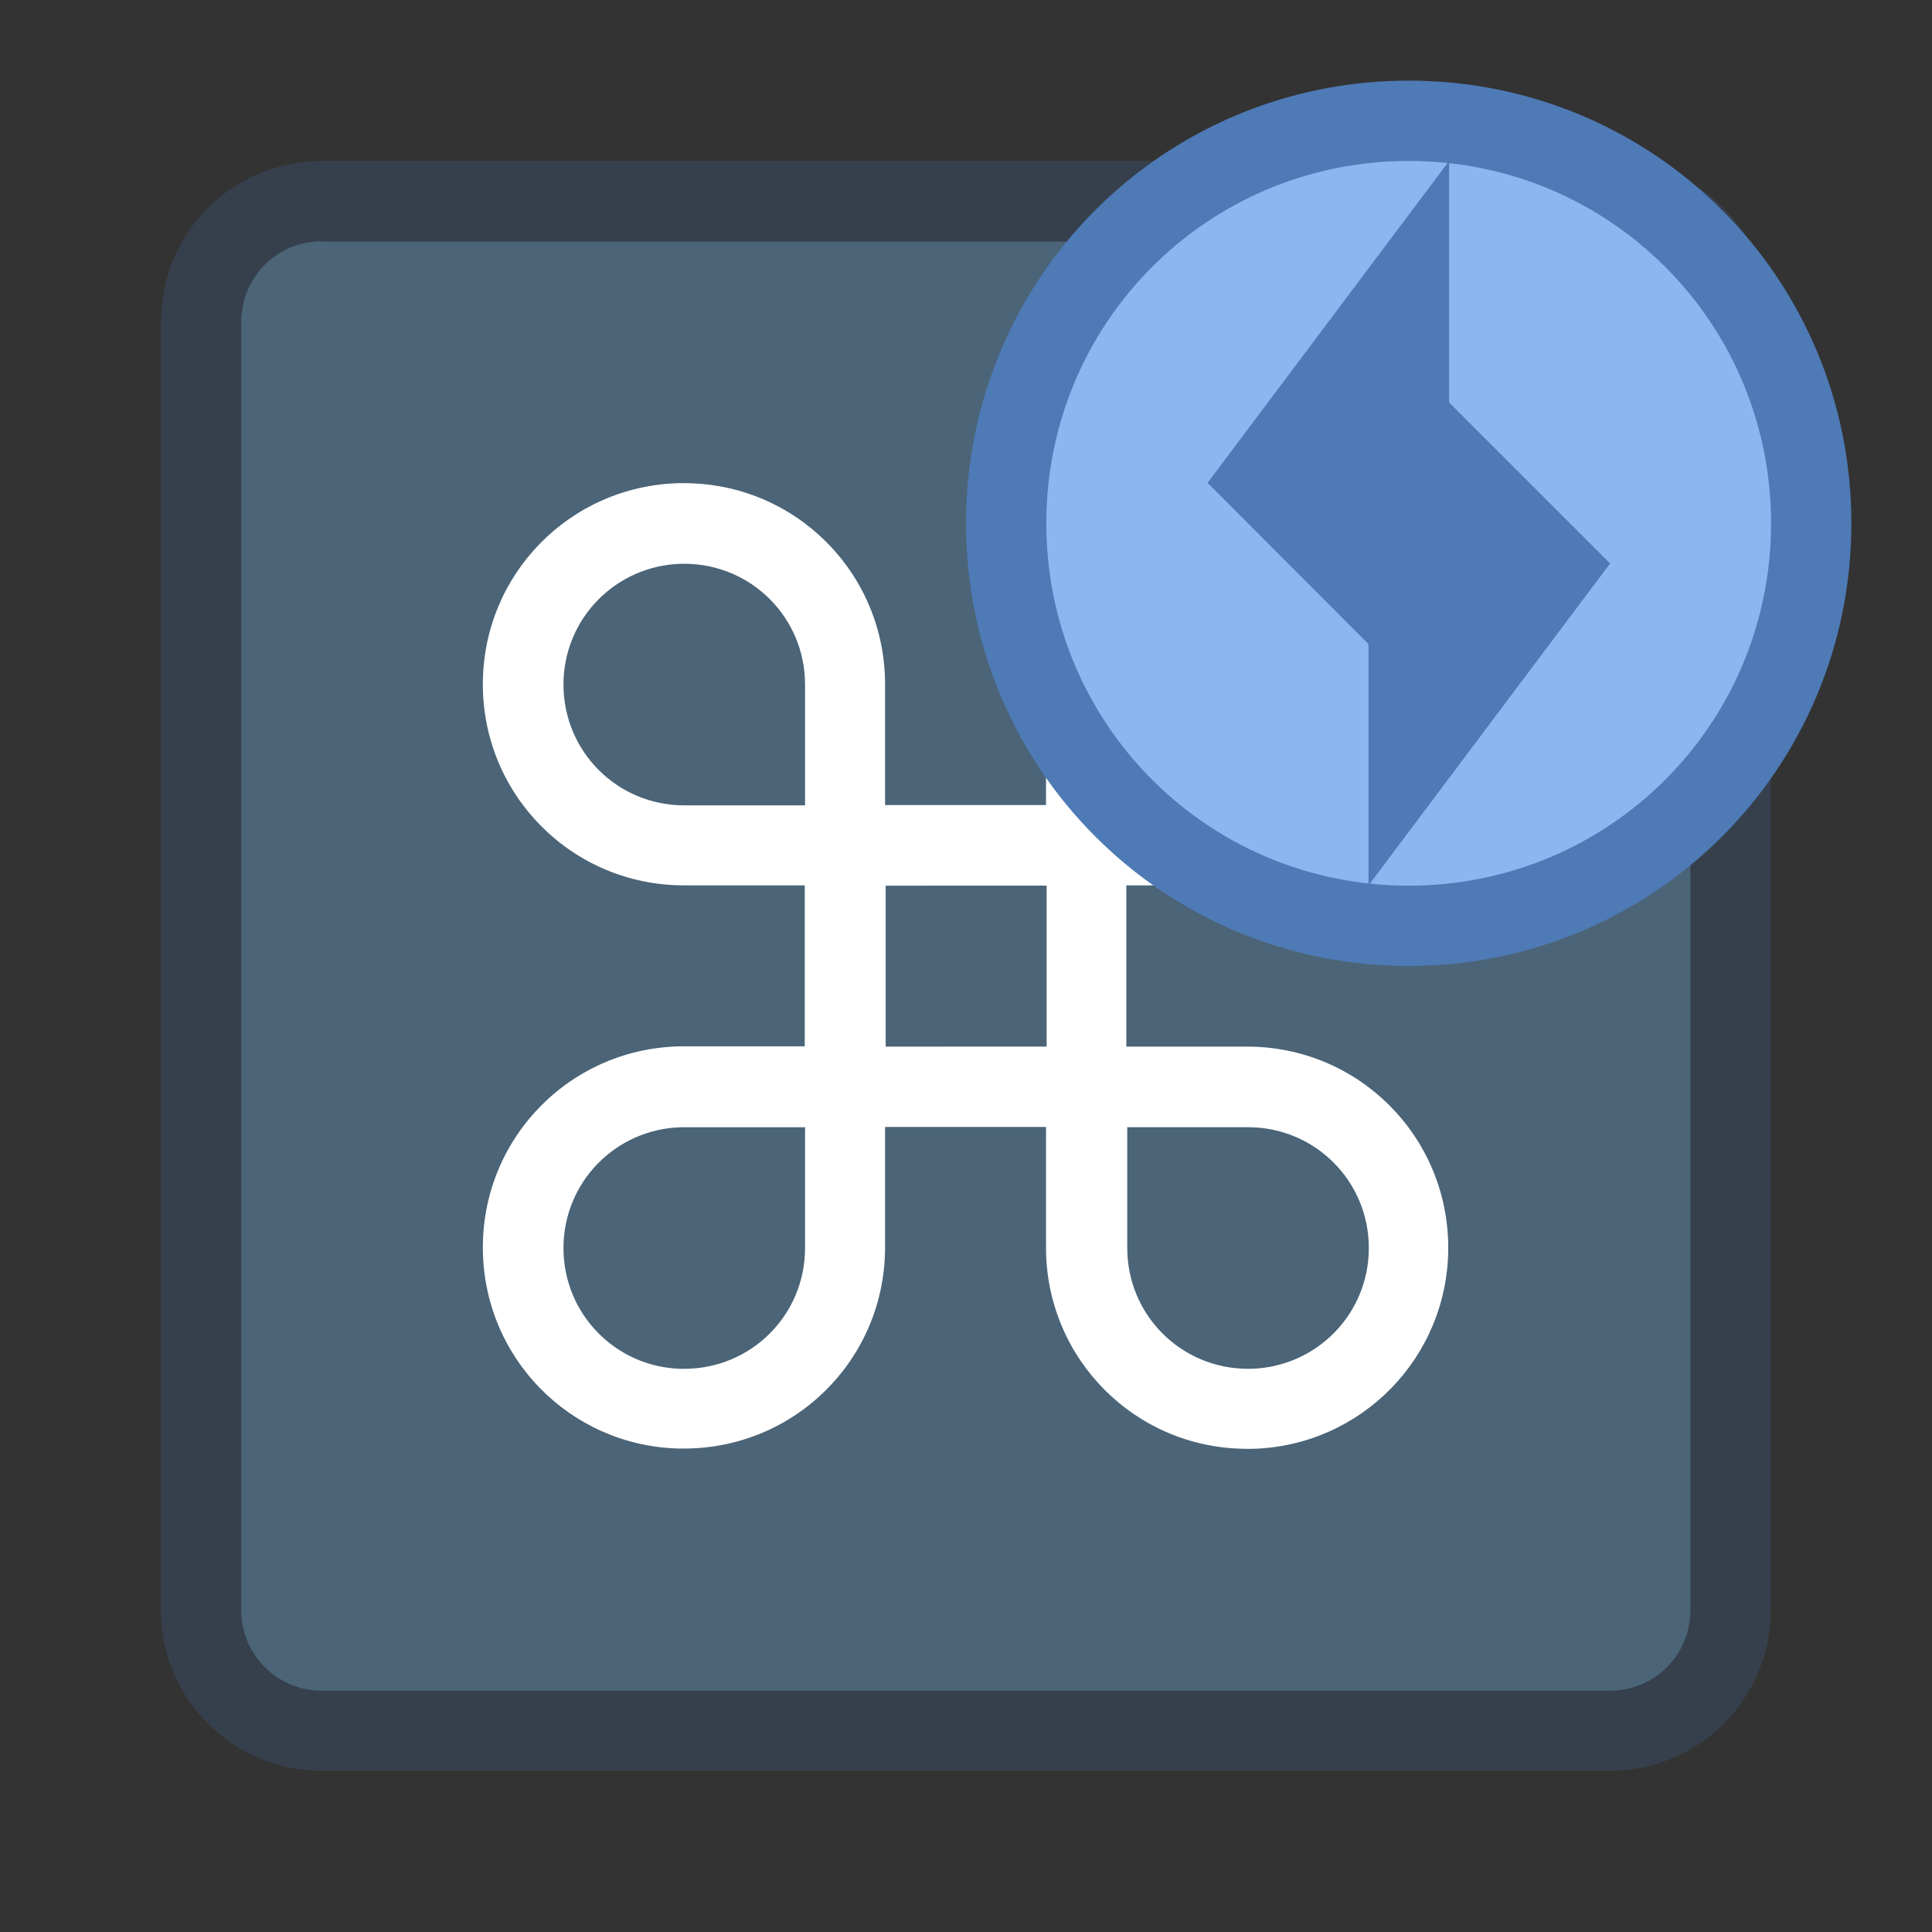 <?xml version="1.0" encoding="UTF-8" standalone="no"?>
<!-- Created with Inkscape (http://www.inkscape.org/) -->

<svg
   width="24"
   height="24"
   viewBox="0 0 6.35 6.35"
   version="1.1"
   id="svg5"
   inkscape:version="1.2 (dc2aedaf03, 2022-05-15)"
   sodipodi:docname="preferences-desktop-keyboard.svg"
   xml:space="preserve"
   xmlns:inkscape="http://www.inkscape.org/namespaces/inkscape"
   xmlns:sodipodi="http://sodipodi.sourceforge.net/DTD/sodipodi-0.dtd"
   xmlns="http://www.w3.org/2000/svg"
   xmlns:svg="http://www.w3.org/2000/svg"><rect x="0" y="0" width="6.35" height="6.35" fill="#333333" stroke="none"/><sodipodi:namedview
     id="namedview7"
     pagecolor="#ffffff"
     bordercolor="#000000"
     borderopacity="0.25"
     inkscape:showpageshadow="false"
     inkscape:pageopacity="0.0"
     inkscape:pagecheckerboard="0"
     inkscape:deskcolor="#d1d1d1"
     inkscape:document-units="px"
     showgrid="true"
     inkscape:zoom="26.910887"
     inkscape:cx="3.9575061"
     inkscape:cy="10.757728"
     inkscape:window-width="2160"
     inkscape:window-height="1335"
     inkscape:window-x="0"
     inkscape:window-y="0"
     inkscape:window-maximized="1"
     inkscape:current-layer="layer1"><inkscape:grid
       type="xygrid"
       id="grid3636" /></sodipodi:namedview><defs
     id="defs2"><style
       type="text/css"
       id="current-color-scheme">
      .ColorScheme-Text {
        color:#36404d;
      }
      </style><style
       type="text/css"
       id="current-color-scheme-67">
      .ColorScheme-Text {
        color:#122036;
      }
      </style><style
       type="text/css"
       id="current-color-scheme-7">
      .ColorScheme-Text {
        color:#122036;
      }
      </style><style
       type="text/css"
       id="current-color-scheme-5">
      .ColorScheme-Text {
        color:#122036;
      }
      </style><style
       type="text/css"
       id="current-color-scheme-6">
      .ColorScheme-Text {
        color:#122036;
      }
      </style><style
       type="text/css"
       id="current-color-scheme-1">
      .ColorScheme-Text {
        color:#122036;
      }
      </style><style
       id="current-color-scheme-10"
       type="text/css">
      .ColorScheme-Text {
        color:#122036;
      }
      </style><style
       id="current-color-scheme-5-7"
       type="text/css">
      .ColorScheme-Text {
        color:#122036;
      }
      </style><style
       id="current-color-scheme-1-2"
       type="text/css">
      .ColorScheme-Text {
        color:#122036;
      }
      </style><style
       type="text/css"
       id="current-color-scheme-10-9">
      .ColorScheme-Text {
        color:#122036;
      }
      </style></defs><g
     inkscape:label="Capa 1"
     inkscape:groupmode="layer"
     id="layer1"><path
       id="rect1728"
       style="opacity:1;fill:#36404d;stroke-width:0.529;stroke-linecap:round;stroke-linejoin:round;stroke-miterlimit:1.8;paint-order:fill markers stroke;stop-color:#000000;fill-opacity:1"
       d="m 1.058,0.529 h 4.233 c 0.293,0 0.529,0.236 0.529,0.529 v 4.233 c 0,0.293 -0.236,0.529 -0.529,0.529 H 1.058 c -0.293,0 -0.529,-0.236 -0.529,-0.529 V 1.058 c 0,-0.293 0.236,-0.529 0.529,-0.529 z" /><path
       id="rect1728-7"
       style="fill:#4b6477;stroke-width:0.529;stroke-linecap:round;stroke-linejoin:round;stroke-miterlimit:1.8;paint-order:fill markers stroke;stop-color:#000000;fill-opacity:1"
       d="m 1.058,0.794 h 4.233 c 0.147,0 0.265,0.118 0.265,0.265 v 4.233 c 0,0.147 -0.118,0.265 -0.265,0.265 H 1.058 c -0.147,0 -0.265,-0.118 -0.265,-0.265 V 1.058 c 0,-0.147 0.118,-0.265 0.265,-0.265 z" /><path
       id="rect1465-1"
       style="fill:#ffffff;fill-opacity:1;stroke-width:0.529;stroke-linecap:round;stroke-linejoin:round;stroke-miterlimit:1.8;paint-order:fill markers stroke;stop-color:#000000"
       d="M 2.232,1.588 C 1.873,1.597 1.587,1.888 1.587,2.249 c 0,0.366 0.295,0.661 0.661,0.661 h 0.017 0.38 v 0.529 h -0.38 -0.017 c -0.366,0 -0.661,0.295 -0.661,0.661 0,0.361 0.286,0.652 0.644,0.661 0.006,1.43e-4 0.011,0 0.017,0 0.366,0 0.661,-0.295 0.661,-0.661 0,-0.006 1.43e-4,-0.011 0,-0.017 V 3.704 l 0.529,-6.36e-5 v 0.38 c -1.43e-4,0.006 0,0.011 0,0.017 0,0.366 0.295,0.661 0.661,0.661 0.006,0 0.011,1.43e-4 0.017,0 0.358,-0.009 0.644,-0.301 0.644,-0.661 0,-0.366 -0.295,-0.661 -0.661,-0.661 h -0.017 -0.38 V 2.91 h 0.38 0.017 c 0.366,0 0.661,-0.295 0.661,-0.661 0,-0.361 -0.286,-0.652 -0.644,-0.661 -0.006,-1.43e-4 -0.011,0 -0.017,0 -0.366,0 -0.661,0.295 -0.661,0.661 0,0.006 -1.43e-4,0.011 0,0.017 v 0.38 l -0.529,6.36e-5 V 2.266 c 1.43e-4,-0.006 0,-0.011 0,-0.017 0,-0.366 -0.295,-0.661 -0.661,-0.661 -0.006,0 -0.011,-1.432e-4 -0.017,0 z m 0.007,0.265 c 0.003,-8.59e-5 0.007,0 0.01,0 0.22,0 0.397,0.177 0.397,0.397 0,0.003 8.6e-5,0.007 0,0.01 v 0.387 h -0.387 c -0.003,8.59e-5 -0.007,0 -0.01,0 -0.22,0 -0.397,-0.177 -0.397,-0.397 0,-0.216 0.171,-0.391 0.387,-0.397 z m 1.852,-6.36e-5 c 0.003,-8.59e-5 0.007,0 0.01,0 0.003,0 0.007,-8.59e-5 0.01,0 0.215,0.005 0.387,0.18 0.387,0.397 0,0.22 -0.177,0.397 -0.397,0.397 -0.003,0 -0.007,8.59e-5 -0.01,0 H 3.704 V 2.259 c 0,-0.003 0,-0.007 0,-0.01 0,-0.216 0.171,-0.391 0.387,-0.397 z m -1.18,1.058 0.529,-6.36e-5 v 0.529 l -0.529,6.36e-5 z m -0.672,0.794 c -0.003,2.543e-4 0.007,0 0.01,0 0.003,0 0.007,-8.59e-5 0.01,0 h 0.387 v 0.387 c 0,0.003 0,0.007 0,0.01 0,0.22 -0.177,0.397 -0.397,0.397 -0.003,0 -0.007,8.59e-5 -0.01,0 -0.215,-0.005 -0.387,-0.18 -0.387,-0.397 0,-0.216 0.171,-0.391 0.387,-0.397 z m 1.466,-6.36e-5 h 0.387 c 0.003,0 0.007,0 0.01,0 0.22,0 0.397,0.177 0.397,0.397 0,0.216 -0.171,0.391 -0.387,0.397 -0.003,8.59e-5 -0.007,0 -0.01,0 -0.22,0 -0.397,-0.177 -0.397,-0.397 0,-0.003 -8.6e-5,-0.007 0,-0.01 z"
       sodipodi:nodetypes="sssccccsssssccccsscssccccsssssccccsssssscccssssccsscccssccsccsssccsscssccsssssccscs" /><path
       id="rect2556-5"
       style="fill:#4e7ab5;fill-opacity:1;stroke-width:0.728;stroke-linecap:round;stroke-linejoin:round;stroke-miterlimit:1.8;paint-order:fill markers stroke;stop-color:#000000"
       d="m 4.63,0.265 c 0.806,0 1.455,0.649 1.455,1.455 0,0.806 -0.649,1.455 -1.455,1.455 C 3.824,3.175 3.175,2.526 3.175,1.72 3.175,0.914 3.824,0.265 4.63,0.265 Z" /><path
       id="rect2556-5-5"
       style="fill:#8bb7f0;stroke-width:0.595;stroke-linecap:round;stroke-linejoin:round;stroke-miterlimit:1.8;paint-order:fill markers stroke;stop-color:#000000;fill-opacity:1"
       d="m 4.63,0.529 c 0.66,0 1.191,0.531 1.191,1.191 0,0.66 -0.531,1.191 -1.191,1.191 -0.66,0 -1.191,-0.531 -1.191,-1.191 0,-0.66 0.531,-1.191 1.191,-1.191 z" /><path
       sodipodi:nodetypes="ccccccc"
       style="fill:#4e7ab5;fill-opacity:1;stroke:none;stroke-width:0.132px;stroke-linecap:butt;stroke-linejoin:miter;stroke-opacity:1"
       d="M 4.498,2.91 5.292,1.852 4.763,1.323 4.763,0.529 3.969,1.587 4.498,2.117 Z"
       id="path4614-7-4-0"
       inkscape:connector-curvature="0" /></g></svg>
